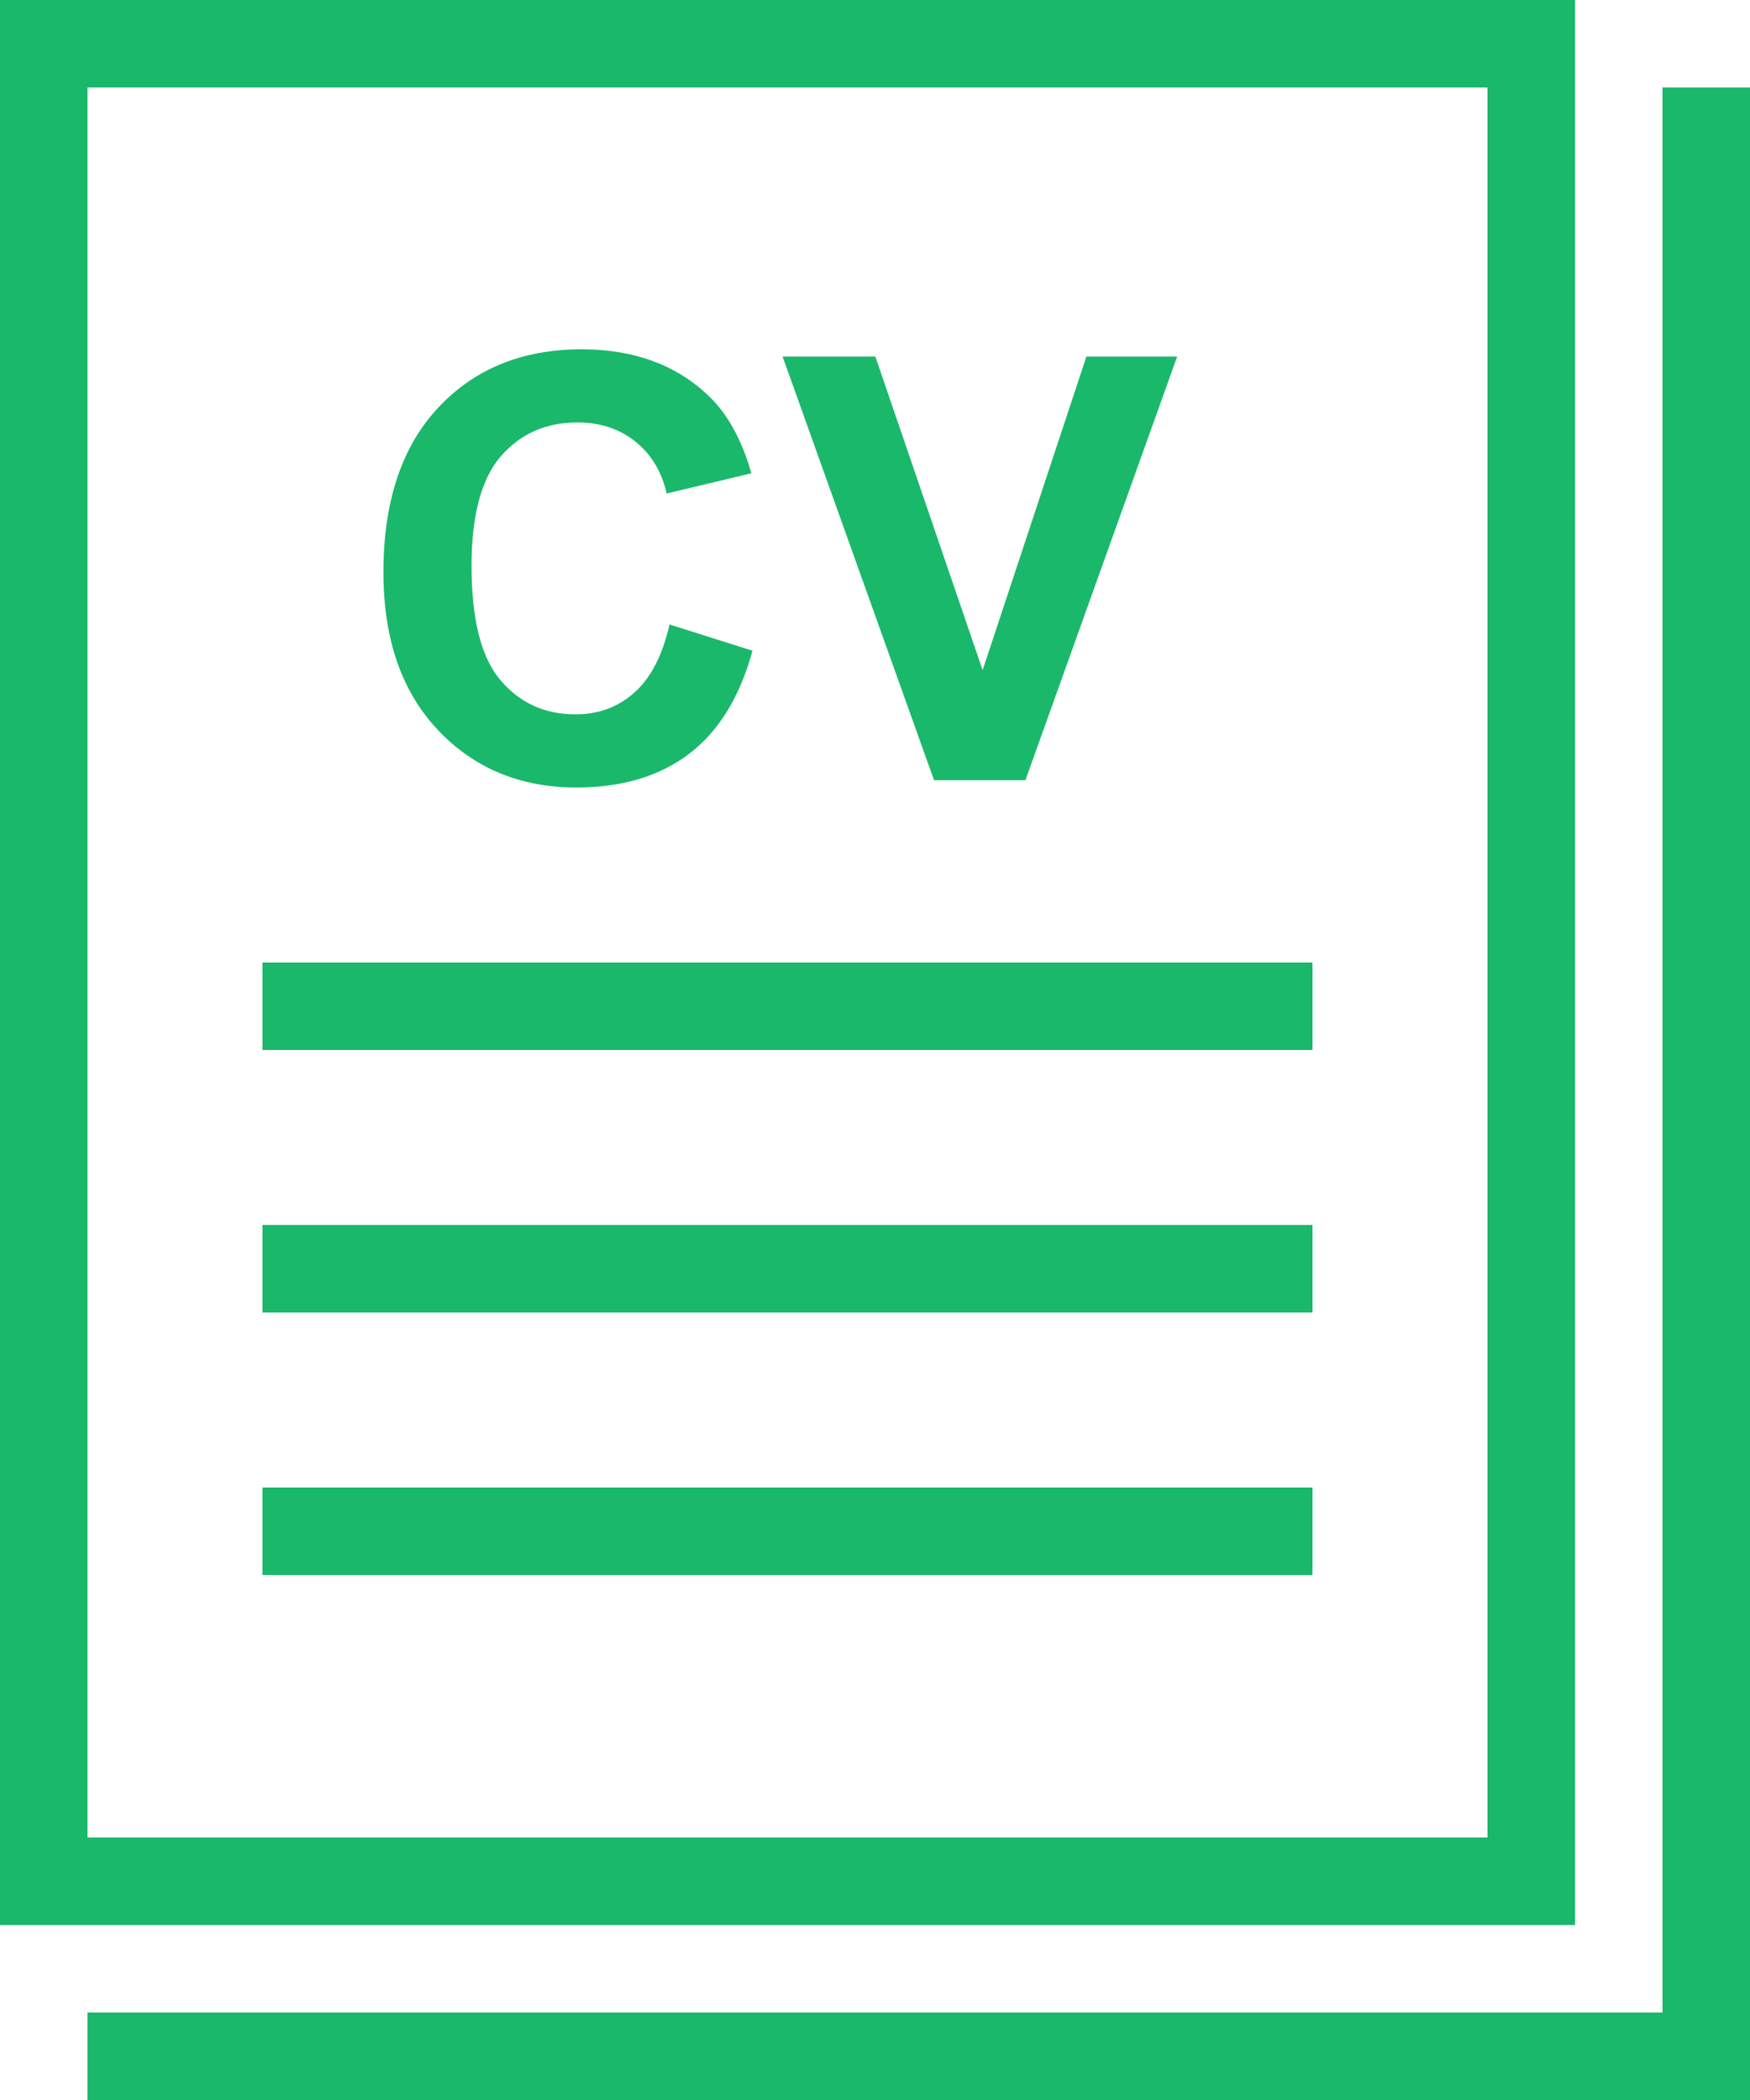 <svg width="20" height="24" viewBox="0 0 20 24" fill="none" xmlns="http://www.w3.org/2000/svg">
<path fill-rule="evenodd" clip-rule="evenodd" d="M1 24H20V1H19V23H1V24ZM18 0H0V22H18V0ZM17 1H1V21H17V1ZM15 17H3V18H15V17ZM15 14H3V15H15V14ZM15 11H3V12H15V11ZM7.652 7.137L8.6 7.437C8.455 7.966 8.213 8.359 7.875 8.615C7.537 8.872 7.108 9 6.588 9C5.945 9 5.417 8.78 5.003 8.341C4.589 7.902 4.382 7.301 4.382 6.539C4.382 5.733 4.59 5.107 5.006 4.661C5.422 4.215 5.969 3.992 6.648 3.992C7.24 3.992 7.721 4.167 8.091 4.517C8.312 4.724 8.477 5.022 8.587 5.409L7.619 5.64C7.562 5.389 7.442 5.191 7.261 5.046C7.079 4.9 6.858 4.828 6.598 4.828C6.239 4.828 5.948 4.957 5.724 5.214C5.501 5.472 5.389 5.889 5.389 6.466C5.389 7.079 5.499 7.515 5.72 7.774C5.94 8.034 6.226 8.164 6.578 8.164C6.838 8.164 7.062 8.082 7.249 7.916C7.436 7.751 7.571 7.491 7.652 7.137ZM10.675 8.917L8.944 4.075H10.004L11.23 7.659L12.416 4.075H13.453L11.719 8.917H10.675Z" fill="#1AB86B"/>
</svg>
